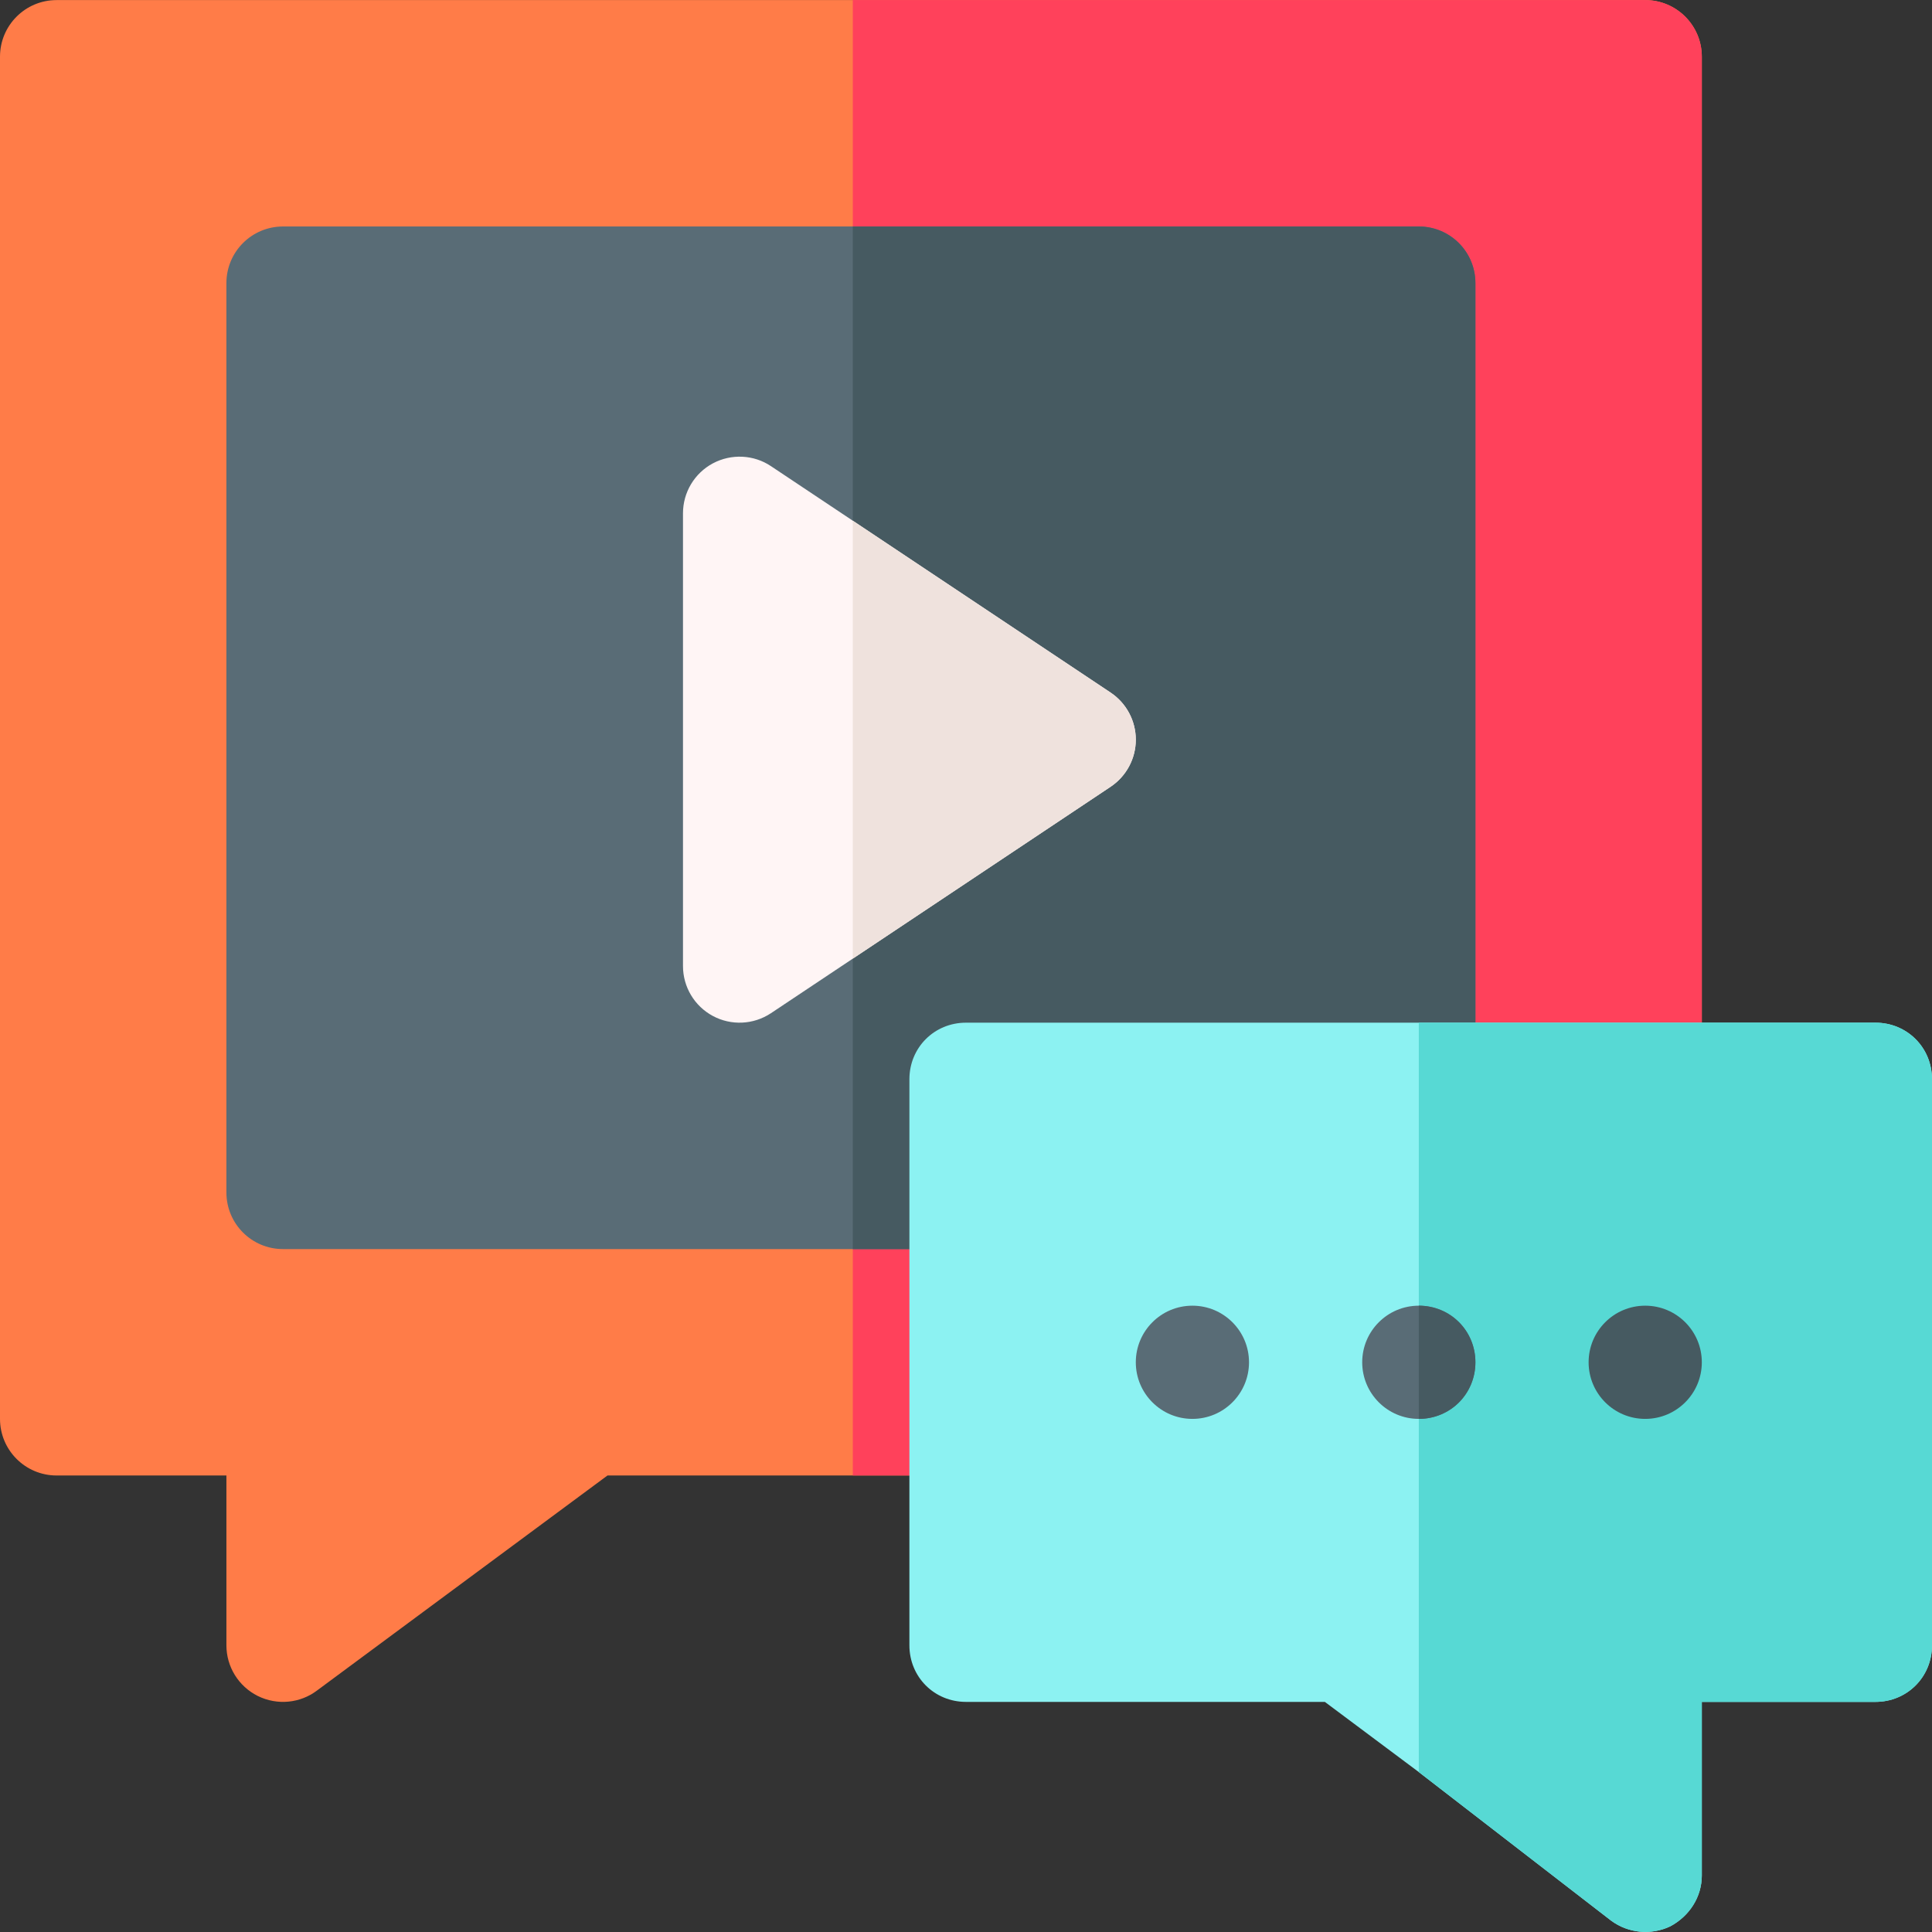<?xml version="1.0" encoding="iso-8859-1"?>
<!-- Generator: Adobe Illustrator 23.1.0, SVG Export Plug-In . SVG Version: 6.00 Build 0)  -->
<svg version="1.1" id="Capa_1" xmlns="http://www.w3.org/2000/svg" xmlns:xlink="http://www.w3.org/1999/xlink" x="0px" y="0px"
	 viewBox="0 0 512 512" style="enable-background:new 0 0 512 512;" xml:space="preserve">
<rect x="0" y="0" width="512" height="512" fill="#333333" stroke="none"/>
<g>
	<path style="fill:#FF7C48;" d="M436,0.02H226H15c-8.284,0-15,6.716-15,15v361c0,8.284,6.716,15,15,15h45v45
		c0,5.684,3.208,10.869,8.291,13.418c5.229,2.596,11.298,1.908,15.703-1.421l76.996-56.997H226h210c8.284,0,15-6.716,15-15v-361
		C451,6.736,444.284,0.02,436,0.02z"/>
	<path style="fill:#FF415B;" d="M451,376.02v-361c0-8.284-6.716-15-15-15H226v391h210C444.284,391.02,451,384.303,451,376.02z"/>
	<path style="fill:#596C76;" d="M376,60.02H226H75c-8.291,0-15,6.709-15,15v241c0,8.291,6.709,15,15,15h151h150
		c8.291,0,15-6.709,15-15v-241C391,66.729,384.291,60.02,376,60.02z"/>
	<path style="fill:#465A61;" d="M391,316.02v-241c0-8.291-6.709-15-15-15H226v271h150C384.291,331.02,391,324.311,391,316.02z"/>
	<path style="fill:#FFF5F5;" d="M294.32,183.539L226,137.992l-21.68-14.453c-4.585-3.076-10.532-3.34-15.396-0.747
		c-4.878,2.607-7.925,7.69-7.925,13.228v120c0,5.537,3.047,10.62,7.925,13.228c4.81,2.58,10.745,2.353,15.396-0.747L226,254.048
		l68.32-45.547c4.175-2.783,6.68-7.471,6.68-12.48S298.495,186.323,294.32,183.539z"/>
	<path style="fill:#EFE2DD;" d="M301,196.02c0-5.01-2.505-9.697-6.68-12.48L226,137.992v116.056l68.32-45.547
		C298.495,205.717,301,201.03,301,196.02z"/>
	<path style="fill:#8CF2F2;" d="M497,271.02H256c-8.401,0-15,6.599-15,15v150c0,8.401,6.599,15,15,15h95.099L376,469.62l51,39.401
		c4.499,3.3,10.499,3.9,15.599,1.5c5.101-2.701,8.401-7.8,8.401-13.5v-46h46c8.401,0,15-6.599,15-15v-150
		C512,277.619,505.401,271.02,497,271.02z"/>
	<path style="fill:#57D9D4;" d="M512,286.02v150c0,8.401-6.599,15-15,15h-46v46c0,5.7-3.3,10.8-8.401,13.5
		c-5.099,2.4-11.1,1.8-15.599-1.5l-51-39.401v-198.6h121C505.401,271.02,512,277.619,512,286.02z"/>
	<circle style="fill:#596C76;" cx="316" cy="361.02" r="15"/>
	<circle style="fill:#596C76;" cx="376" cy="361.02" r="15"/>
	<circle style="fill:#465A61;" cx="436" cy="361.02" r="15"/>
	<path style="fill:#465A61;" d="M391,361.02c0,8.401-6.599,15-15,15v-30C384.401,346.02,391,352.619,391,361.02z"/>
</g>
<g>
</g>
<g>
</g>
<g>
</g>
<g>
</g>
<g>
</g>
<g>
</g>
<g>
</g>
<g>
</g>
<g>
</g>
<g>
</g>
<g>
</g>
<g>
</g>
<g>
</g>
<g>
</g>
<g>
</g>
</svg>
